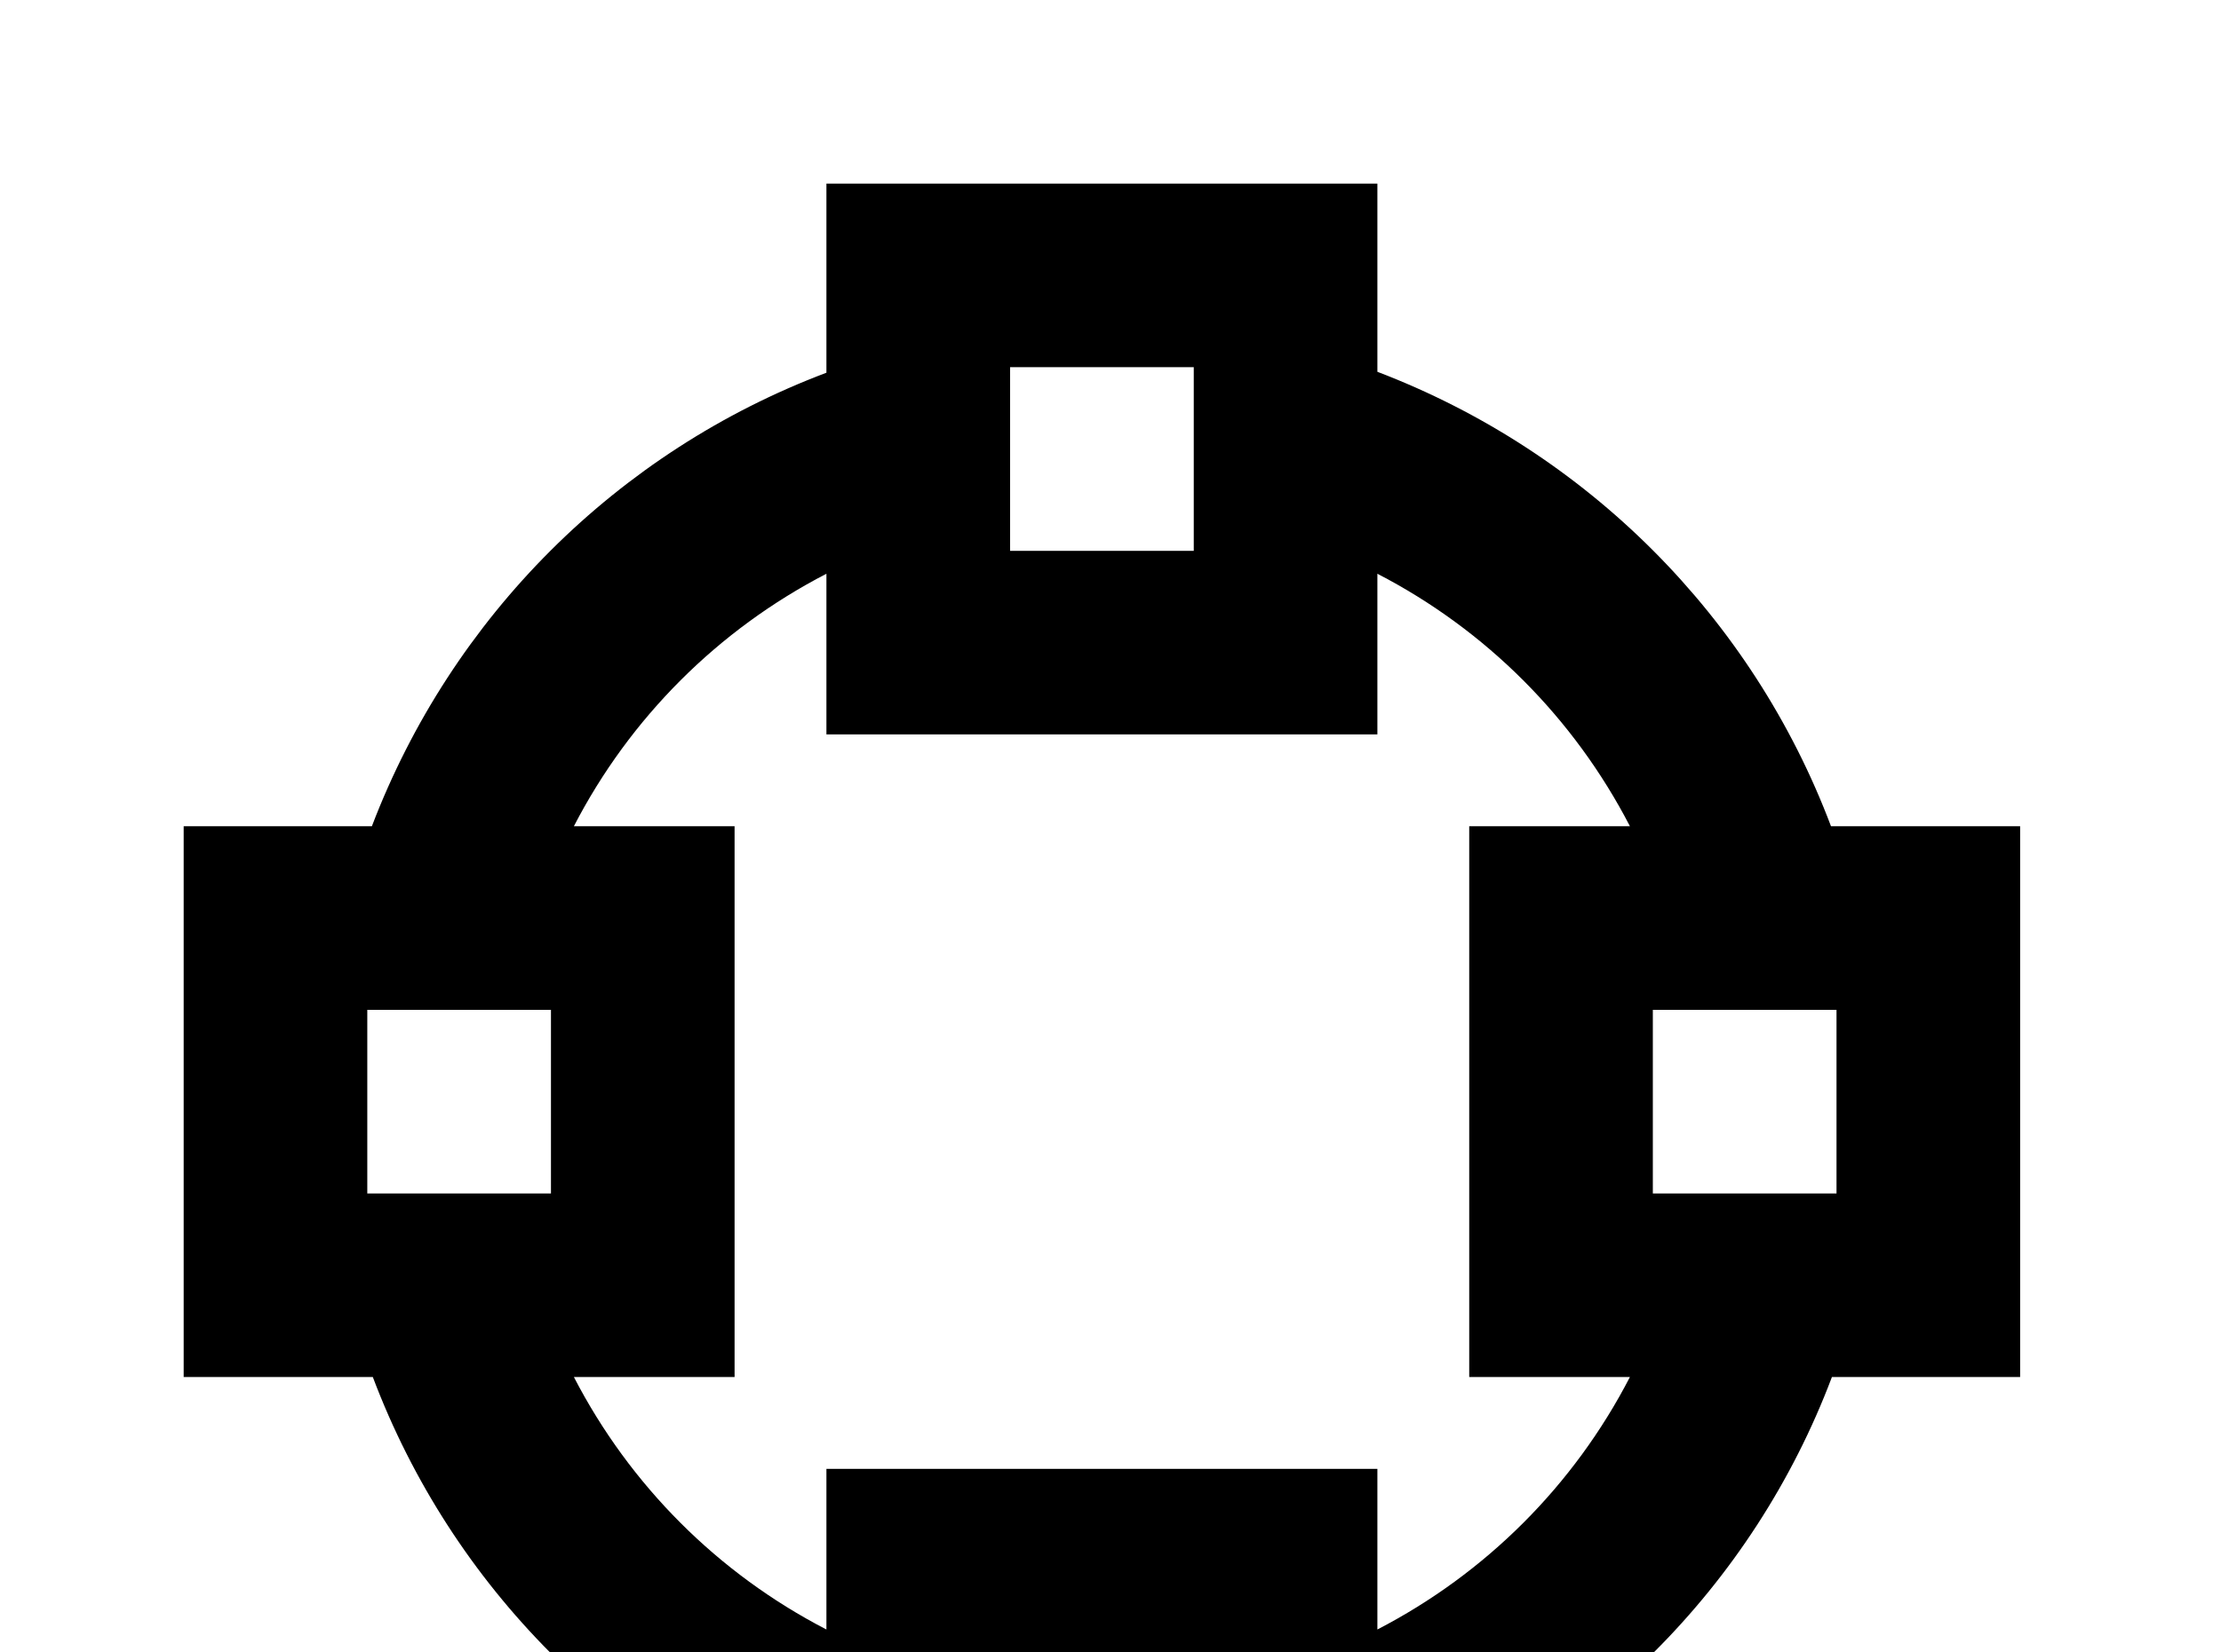 <!-- Generated by IcoMoon.io -->
<svg version="1.1" xmlns="http://www.w3.org/2000/svg" width="43" height="32" viewBox="0 0 43 32">
<title>vector-circle</title>
<path d="M16 3.556v3.662c-4.053 1.529-7.253 4.729-8.8 8.782h-3.644v10.667h3.662c1.529 4.053 4.729 7.271 8.782 8.8v3.644h10.667v-3.662c4.053-1.529 7.271-4.729 8.8-8.782h3.644v-10.667h-3.662c-1.529-4.053-4.729-7.253-8.782-8.8v-3.644M19.556 7.111h3.556v3.556h-3.556M16 11.111v3.111h10.667v-3.111c2.098 1.084 3.804 2.791 4.889 4.889h-3.111v10.667h3.111c-1.084 2.098-2.791 3.804-4.889 4.889v-3.111h-10.667v3.111c-2.098-1.084-3.804-2.791-4.889-4.889h3.111v-10.667h-3.111c1.084-2.098 2.791-3.804 4.889-4.889M7.111 19.556h3.556v3.556h-3.556M32 19.556h3.556v3.556h-3.556M19.556 32h3.556v3.556h-3.556"></path>
</svg>
